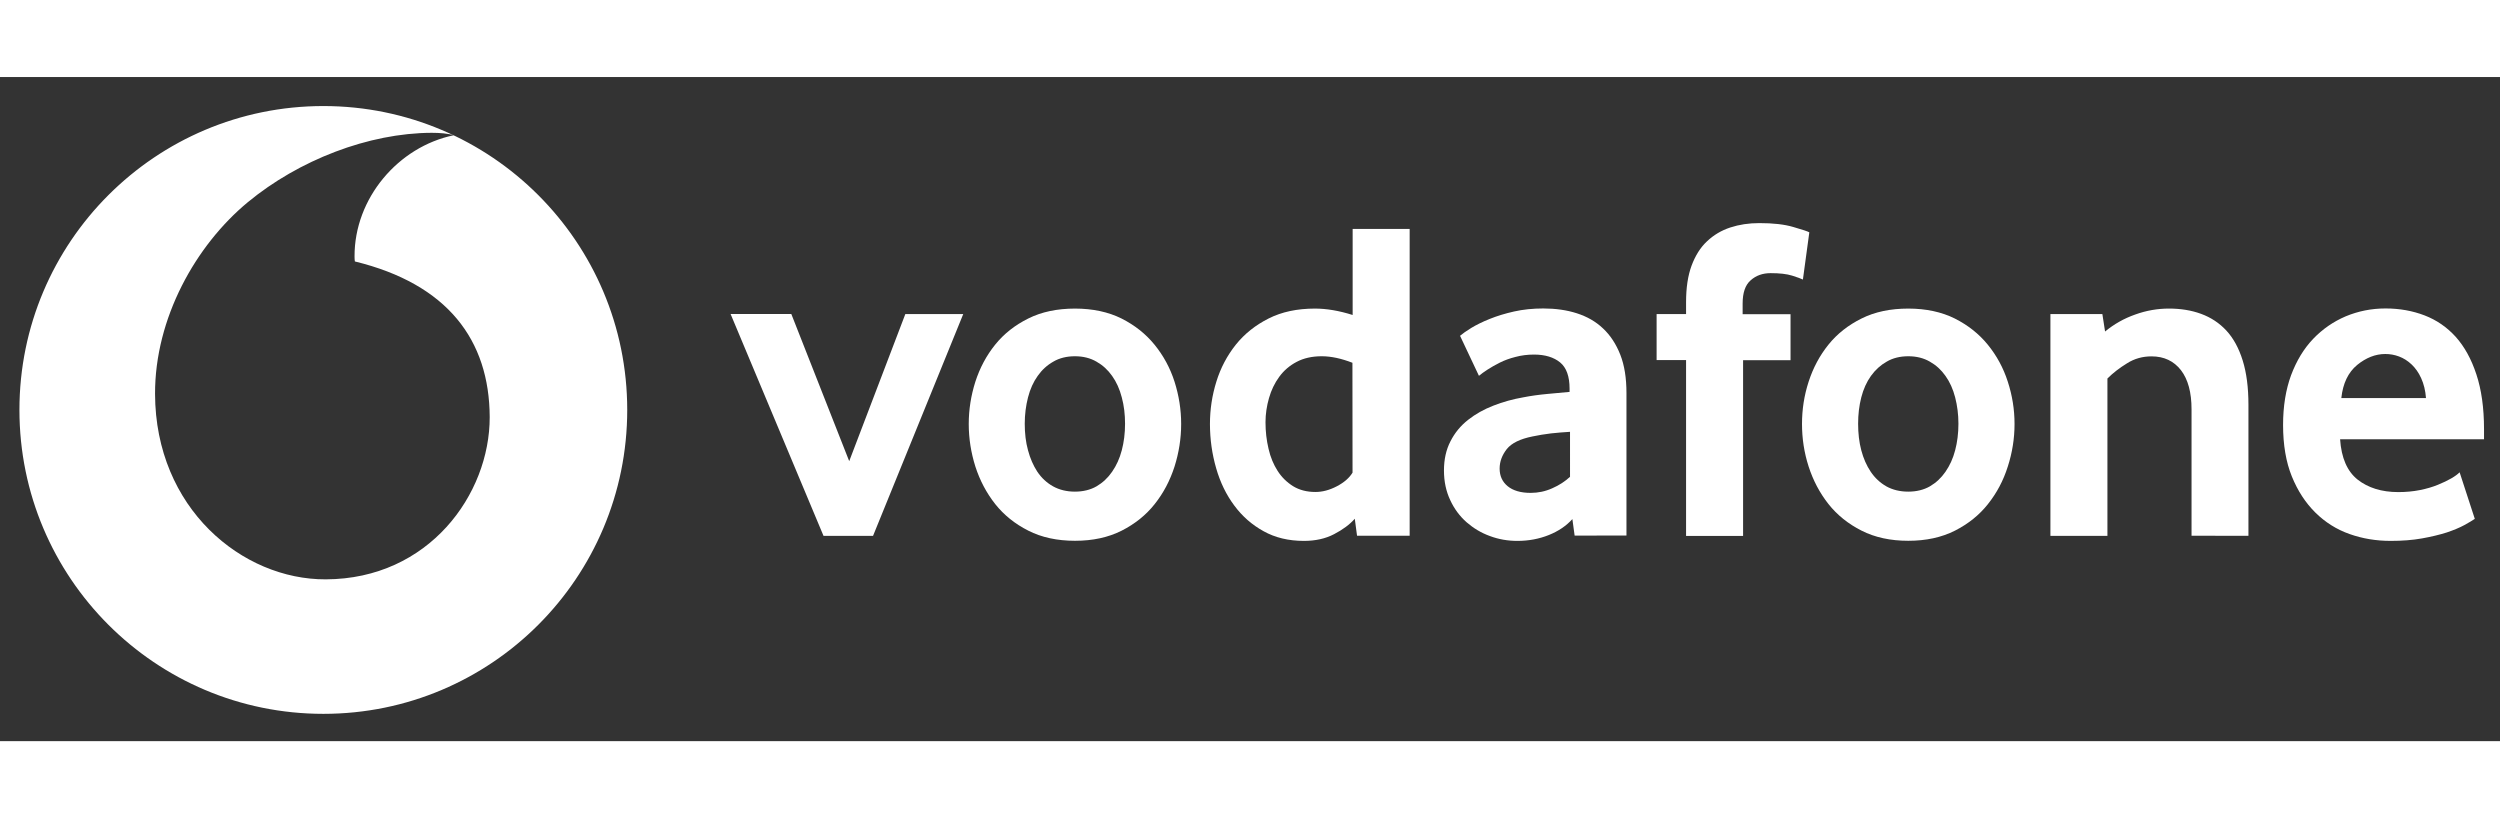 <svg width="55" height="18" class="vodafone" enable-background="new 0 0 613.6 163" viewBox="0 0 613.6 163" xmlns="http://www.w3.org/2000/svg"><rect x="0" y="0" width="613.6" height="163" fill="#333333" stroke="none"/><g fill="#fff" transform="matrix(.276 0 0 .276 -3.566 -64.777)"><path d="m300.5 260.5c-149.3 0-270.3 121-270.3 270.2 0 149.3 121 270.3 270.3 270.3s270.2-121 270.2-270.3c0-149.2-121-270.2-270.2-270.2zm2.1 420.9c-74.2.3-151.5-63.1-151.8-164.9-.2-67.3 36.1-132.1 82.5-170.5 45.3-37.4 107.3-61.5 163.5-61.7 7.2 0 14.8.6 19.5 2.2-49.2 10.2-88.3 56-88.1 107.8 0 1.7.1 3.6.3 4.4 82.3 20.1 119.6 69.7 119.9 138.4.1 68.7-54.1 144-145.8 144.3z"></path><path d="m745.2 642.6-82.6-197.2h54l51.5 130.9 49.9-130.8h51.5l-80.2 197.2h-44.1z"></path><path d="m1013.4 543c0-8.2-.9-16-2.9-23.4-1.9-7.4-4.8-13.8-8.6-19.1-3.8-5.4-8.4-9.6-13.9-12.7-5.5-3.2-11.9-4.8-19.2-4.8s-13.8 1.6-19.2 4.8c-5.5 3.1-10.1 7.3-13.9 12.7-3.8 5.3-6.7 11.7-8.6 19.1s-2.9 15.2-2.9 23.4c0 8.5.9 16.4 2.9 23.6 1.9 7.2 4.7 13.6 8.3 19.1 3.7 5.5 8.3 9.8 14 13 5.6 3.1 12.1 4.7 19.4 4.7s13.8-1.6 19.2-4.7c5.5-3.2 10.1-7.5 13.9-13s6.7-11.8 8.6-19.1c1.9-7.2 2.9-15.1 2.9-23.6m49.9.2c0 12.9-2 25.5-5.9 37.9-4 12.4-9.8 23.5-17.6 33.3-7.7 9.8-17.6 17.7-29.4 23.7-11.9 6-25.7 9-41.5 9s-29.7-3-41.5-9c-11.9-6-21.7-13.9-29.5-23.7-7.7-9.8-13.6-20.9-17.6-33.3-3.9-12.4-5.9-25-5.9-37.9 0-12.8 2-25.3 5.9-37.6 4-12.3 9.8-23.2 17.6-32.9s17.6-17.4 29.5-23.3c11.8-5.9 25.7-8.8 41.5-8.8s29.6 3 41.3 8.8c11.7 5.9 21.5 13.6 29.4 23.3s13.9 20.7 17.8 32.9c3.9 12.3 5.9 24.8 5.9 37.6"></path><path d="m1215.6 488.8c-9.8-3.8-18.9-5.8-27.3-5.8-8.6 0-16.1 1.7-22.3 5-6.3 3.3-11.4 7.7-15.5 13.3s-7.1 11.9-9.1 18.9-3.1 14.2-3.1 21.5c0 8.2.9 16 2.7 23.6 1.7 7.5 4.5 14.1 8.1 19.7s8.2 10.1 13.8 13.6c5.6 3.4 12.2 5.1 19.8 5.1 6.3 0 12.6-1.7 19.1-5.1s11.1-7.5 13.9-12.1zm4.1 153.8-2-15.1c-4.6 5.2-10.7 9.7-18.4 13.7-7.6 4-16.6 6-26.9 6-13.6 0-25.6-2.9-35.8-8.6-10.4-5.7-19.1-13.4-26.1-22.9-7.1-9.5-12.5-20.6-16.1-33.2-3.6-12.5-5.5-25.6-5.5-39.3 0-12.8 1.9-25.4 5.7-37.6 3.8-12.3 9.6-23.2 17.3-32.9 7.8-9.7 17.5-17.4 29.2-23.3s25.4-8.8 41.2-8.8c10.3 0 21.5 1.9 33.5 5.7v-76.5h50.7v272.8z"></path><path d="m1409.1 550.2c-5.5.3-11.1.8-16.9 1.4-5.8.7-11.2 1.6-16.4 2.7-11 2.2-18.6 5.9-22.9 11.2-4.2 5.4-6.4 11.1-6.4 17.4 0 6.5 2.4 11.8 7.2 15.7s11.6 5.9 20.4 5.9c6.6 0 13-1.3 19.2-4.1 6.2-2.7 11.5-6.2 15.8-10.2zm4.1 92.3-2-14.7c-5.5 6.1-12.5 10.8-21 14.2s-17.8 5.2-27.9 5.2c-8.5 0-16.7-1.4-24.4-4.3-7.8-2.8-14.7-7-20.8-12.3-6-5.3-10.9-11.8-14.5-19.6-3.7-7.8-5.6-16.6-5.6-26.4s1.9-18.5 5.8-26c3.8-7.5 9-13.8 15.6-19s14.1-9.4 22.6-12.7c8.4-3.3 17.4-5.8 26.7-7.4 6.6-1.3 13.8-2.3 21.5-3 7.8-.7 14.3-1.3 19.5-1.8v-2.9c0-10.9-2.8-18.7-8.4-23.3s-13.4-7-23.2-7c-5.8 0-11.3.7-16.5 2.1-5.2 1.3-9.8 3-14 5.1-4.1 2.1-7.7 4.1-10.9 6.2-3.1 2-5.7 3.9-7.6 5.5l-16.8-35.6c2.2-1.9 5.5-4.2 10-7 4.5-2.7 9.9-5.4 16.4-8 6.4-2.6 13.6-4.8 21.6-6.6s16.7-2.7 26-2.7c10.9 0 20.9 1.4 29.9 4.3s16.8 7.3 23.3 13.5c6.5 6.1 11.6 13.9 15.3 23.3s5.5 20.8 5.5 34.1v126.7z"></path><path d="m1616.2 414.8c-1.6-.8-4.8-2-9.6-3.5s-11.1-2.2-19.1-2.2c-7.1 0-13 2.1-17.8 6.4-4.8 4.2-7.1 11.1-7.1 20.7v9.4h42.6v40.9h-42.2v156.3h-50.7v-156.4h-26.2v-40.9h26.2v-10.6c0-12.8 1.6-23.6 4.9-32.5 3.3-8.8 7.8-16.1 13.7-21.6 5.9-5.6 12.8-9.7 20.7-12.3s16.5-3.9 25.8-3.9c12.3 0 22.4 1.1 30.4 3.5 8 2.3 12.8 3.9 14.1 4.7z"></path><path d="m1754.5 543c0-8.2-1-16-2.9-23.4s-4.8-13.8-8.6-19.1c-3.8-5.4-8.4-9.6-13.9-12.7-5.5-3.2-11.9-4.8-19.2-4.8s-13.8 1.6-19.2 4.8c-5.5 3.1-10.1 7.3-14 12.7-3.8 5.3-6.7 11.7-8.6 19.1s-2.8 15.2-2.8 23.4c0 8.5.9 16.4 2.8 23.6s4.7 13.6 8.4 19.1 8.3 9.8 13.9 13c5.6 3.1 12.1 4.7 19.5 4.7 7.3 0 13.8-1.6 19.2-4.7 5.5-3.2 10.1-7.5 13.9-13s6.7-11.8 8.6-19.1c1.9-7.2 2.9-15.1 2.9-23.6m49.9.2c0 12.9-2 25.5-6 37.9-3.9 12.4-9.8 23.5-17.6 33.3-7.7 9.8-17.6 17.7-29.4 23.7-11.9 6-25.7 9-41.5 9s-29.7-3-41.5-9c-11.9-6-21.7-13.9-29.5-23.7-7.7-9.8-13.6-20.9-17.6-33.3s-5.9-25-5.9-37.9c0-12.8 1.9-25.3 5.9-37.6s9.8-23.2 17.6-32.9 17.6-17.4 29.5-23.3c11.8-5.9 25.7-8.8 41.5-8.8s29.6 3 41.3 8.8c11.7 5.9 21.5 13.6 29.4 23.3s13.9 20.7 17.8 32.9c4 12.3 6 24.8 6 37.6"></path><path d="m1961.8 642.6v-112.4c0-15-3.1-26.6-9.4-34.8-6.3-8.1-15-12.3-26.2-12.3-7.9 0-15.2 2-21.8 6.2-6.7 4.1-12.5 8.6-17.4 13.5v139.9h-50.7v-197.2h46.2l2.4 15.5c7.9-6.5 16.8-11.6 26.8-15.1 9.9-3.6 20-5.3 30-5.3 10.4 0 19.9 1.5 28.6 4.7s16.2 8.1 22.5 14.9 11.1 15.7 14.5 26.6 5.1 24 5.1 39.3v116.6z"></path><path d="m2170.3 520.3c-.5-6.8-2-12.8-4.3-17.8-2.3-5.1-5.2-9.1-8.6-12.3s-7.1-5.5-11.1-7-8-2.2-12.2-2.2c-8.8 0-17.1 3.3-25.1 9.8-7.9 6.6-12.6 16.3-14 29.4h75.3zm-76.4 36.4c1.1 16.6 6.3 28.6 15.6 36 9.3 7.3 21.4 11.1 36.1 11.1 6.9 0 13.3-.6 19.3-1.8s11.4-2.8 16-4.7c4.7-1.9 8.6-3.8 11.9-5.7s5.7-3.7 7.4-5.4l13.5 41.4c-1.9 1.3-5 3.2-9.2 5.5s-9.5 4.5-15.7 6.6c-6.3 2-13.7 3.8-22.1 5.3s-17.7 2.2-27.8 2.2c-12.9 0-25-2-36.6-6.1s-21.7-10.5-30.4-19.1-15.7-19.3-20.9-32.1-7.8-28.1-7.8-45.8c0-16.6 2.4-31.4 7.1-44.2 4.8-12.8 11.3-23.6 19.6-32.3s18-15.4 29-20.1c11.1-4.6 22.8-7 35.4-7s24.1 2.1 34.8 6.2c10.6 4.1 19.8 10.4 27.6 19 7.7 8.6 13.9 19.7 18.4 33.4 4.5 13.6 6.8 29.8 6.8 48.7v9h-128z"></path></g></svg>
